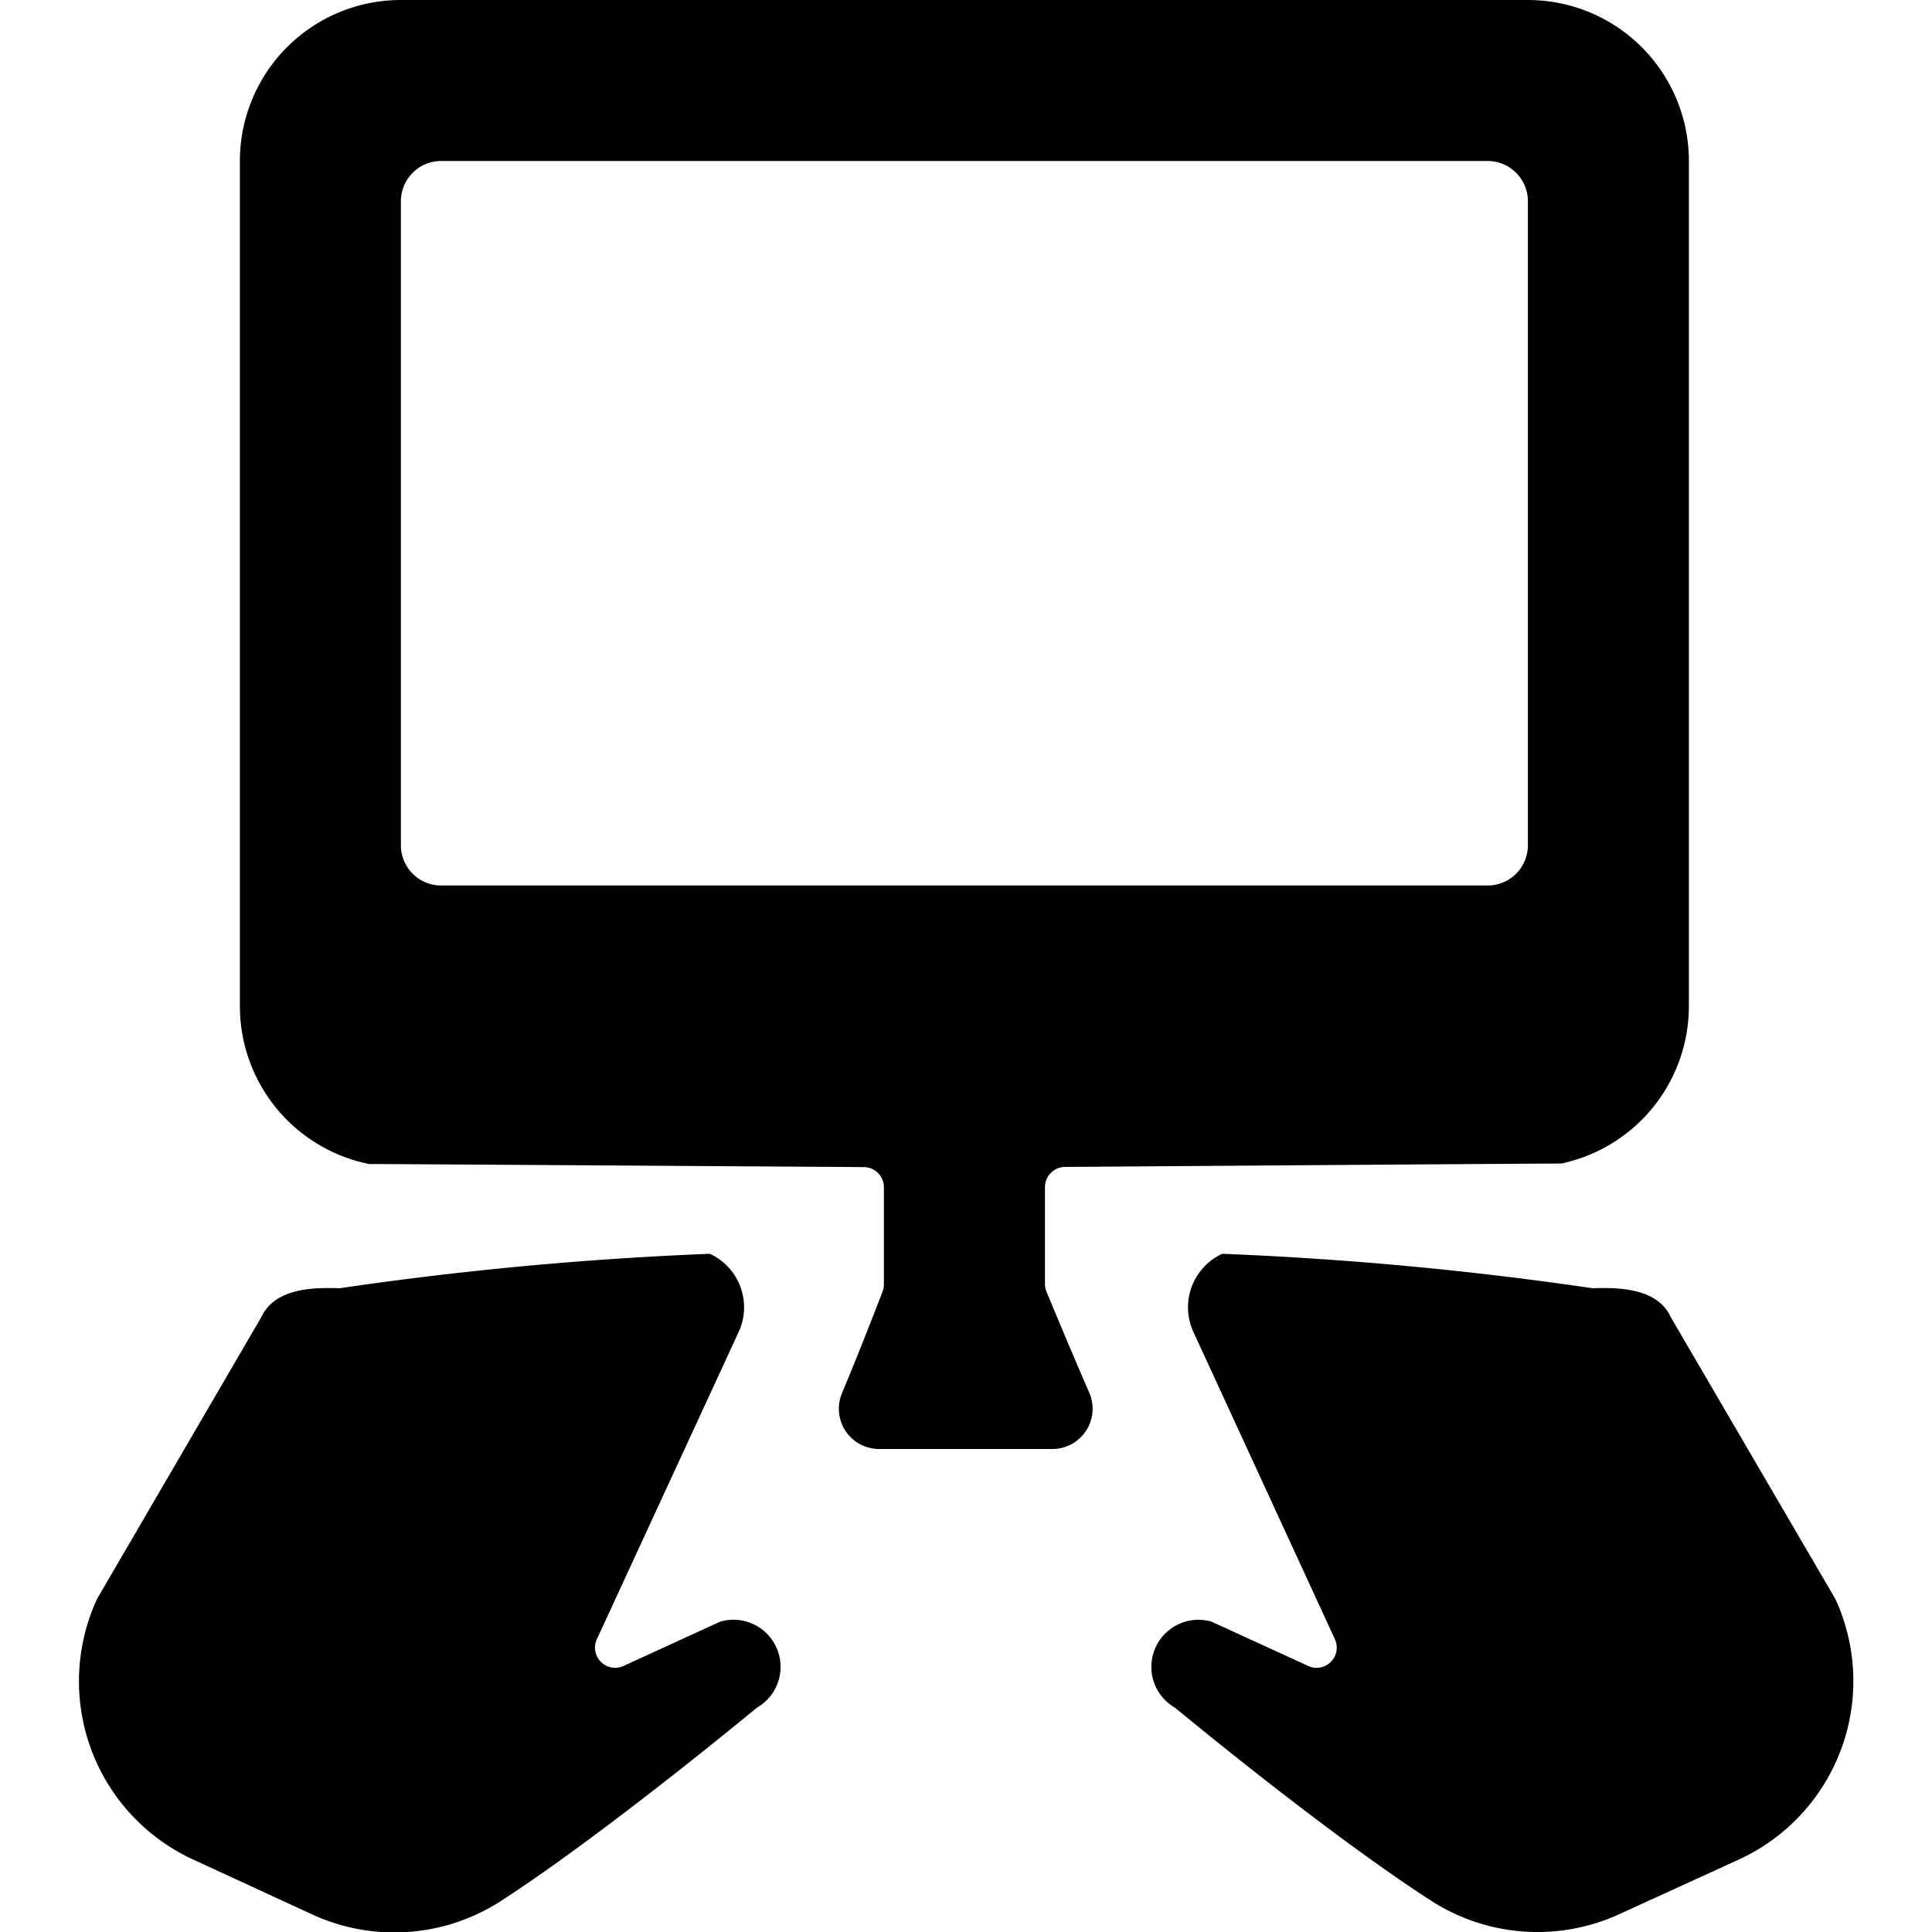 <svg xmlns="http://www.w3.org/2000/svg" viewBox="0 0 24 24"><title>programming-monitor-type</title><path d="M13,16.046a.265.265,0,0,1-.019-.1v-1.2a.251.251,0,0,1,.249-.25c1.136-.008,5.8-.042,6.164-.042A2,2,0,0,0,20.98,12.5V2a2,2,0,0,0-2-2h-14a2,2,0,0,0-2,2V12.5a2,2,0,0,0,1.607,1.96c.345,0,5.009.031,6.145.038a.25.25,0,0,1,.248.25v1.206a.251.251,0,0,1-.016.09c-.06.155-.272.706-.505,1.264a.5.5,0,0,0,.462.692h2.151a.5.5,0,0,0,.459-.7C13.29,16.747,13.064,16.2,13,16.046ZM18.48,2a.5.5,0,0,1,.5.5v8a.5.5,0,0,1-.5.5h-13a.5.5,0,0,1-.5-.5v-8a.5.5,0,0,1,.5-.5Z"/><path d="M9.176,16.546a.732.732,0,0,0-.358-.971,43.584,43.584,0,0,0-4.6.428c-.312-.01-.8-.009-.972.359l-2.04,3.5A2.438,2.438,0,0,0,2.4,23.1l1.479.682a2.44,2.44,0,0,0,2.345-.168C7.54,22.76,9.4,21.215,9.4,21.215a.585.585,0,0,0-.454-1.07l-1.2.55a.25.25,0,0,1-.332-.331Z"/><path d="M20.755,16.362c-.169-.368-.66-.369-.972-.359a43.584,43.584,0,0,0-4.6-.428.732.732,0,0,0-.358.971l1.758,3.818a.25.25,0,0,1-.332.331l-1.2-.55a.585.585,0,0,0-.453,1.07s1.86,1.545,3.176,2.394a2.44,2.44,0,0,0,2.345.168L21.6,23.1a2.439,2.439,0,0,0,1.2-3.236Z"/></svg>